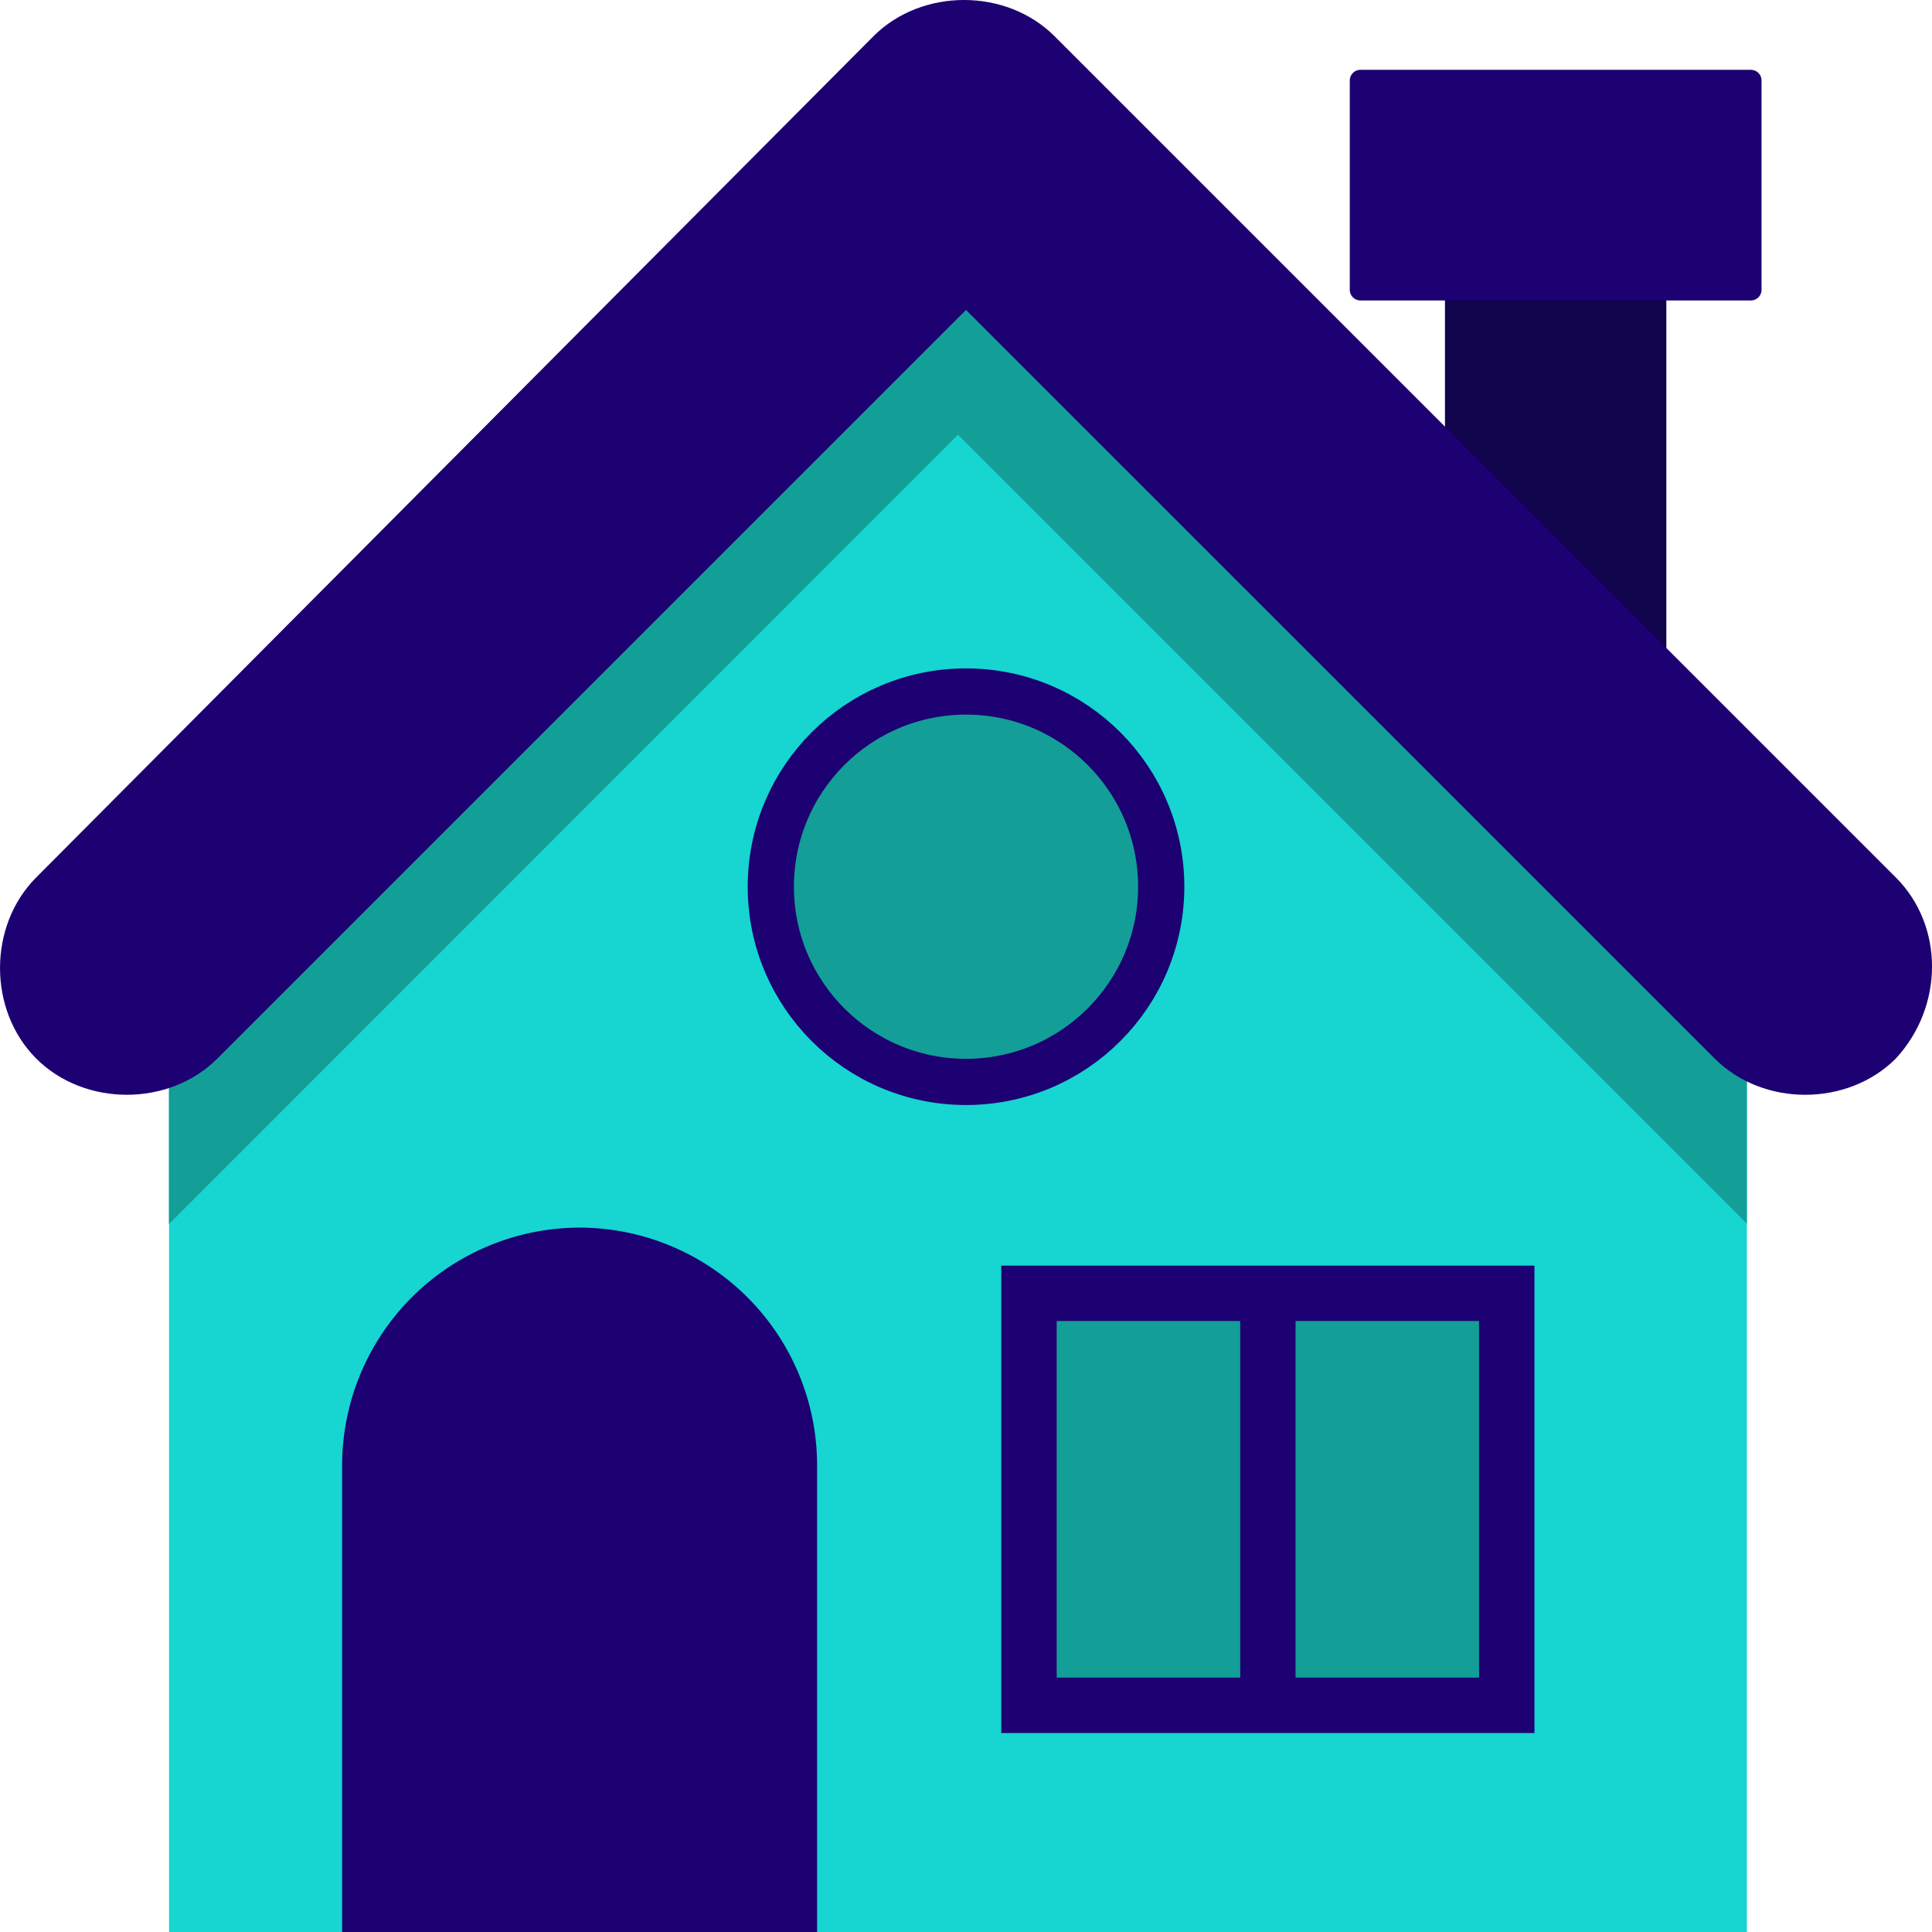 <svg id="Layer_3" data-name="Layer 3" xmlns="http://www.w3.org/2000/svg" viewBox="0 0 543.47 543.47">
  <defs>
    <style>
      .cls-1 {
        fill: #11034c;
      }

      .cls-2, .cls-5 {
        fill: #1d0072;
      }

      .cls-2, .cls-6 {
        stroke: #1d0072;
      }

      .cls-2 {
        stroke-linecap: round;
        stroke-linejoin: round;
        stroke-width: 6px;
      }

      .cls-3 {
        fill: #17d5d1;
      }

      .cls-4, .cls-6 {
        fill: #139e97;
      }

      .cls-6 {
        stroke-miterlimit: 10;
        stroke-width: 13px;
      }
    </style>
  </defs>
  <g>
    <rect class="cls-1" x="406.47" y="78.12" width="62.27" height="108.69"/>
    <rect class="cls-2" x="382.69" y="22.64" width="109.83" height="58.88"/>
    <path class="cls-3" d="M275.82,498.78V749H719.65V498.78L497.73,276.86h0C411.69,364,363,412.73,275.82,498.78Z" transform="translate(-228.26 -205.53)"/>
    <path class="cls-4" d="M720.79,498.78,498.87,276.86c-44.16,43-78.13,77-112.09,111l-111,111v51L497.74,327.81,719.65,549.73v6.79h0V498.78Z" transform="translate(-228.26 -205.53)"/>
    <path class="cls-5" d="M458.11,749H324.5V617.66a66.93,66.93,0,0,1,66.81-66.8h0a66.92,66.92,0,0,1,66.8,66.8Z" transform="translate(-228.26 -205.53)"/>
    <rect class="cls-5" x="281.66" y="356.02" width="149.98" height="131.48"/>
    <g>
      <rect class="cls-4" x="297.25" y="371.6" width="51.62" height="100.31"/>
      <rect class="cls-4" x="364.44" y="371.6" width="51.62" height="100.31"/>
    </g>
    <path class="cls-5" d="M761.55,452.35,524.91,215.72c-13.59-13.59-37.36-13.59-50.95,0L238.45,452.35c-13.58,13.59-13.58,37.37,0,50.95s37.37,13.59,50.95,0L500,292.71,710.6,503.3c13.58,13.59,37.36,13.59,50.95,0C775.13,488.59,775.13,465.94,761.55,452.35Z" transform="translate(-228.26 -205.53)"/>
    <circle class="cls-6" cx="271.74" cy="249.43" r="54.91"/>
  </g>
</svg>
